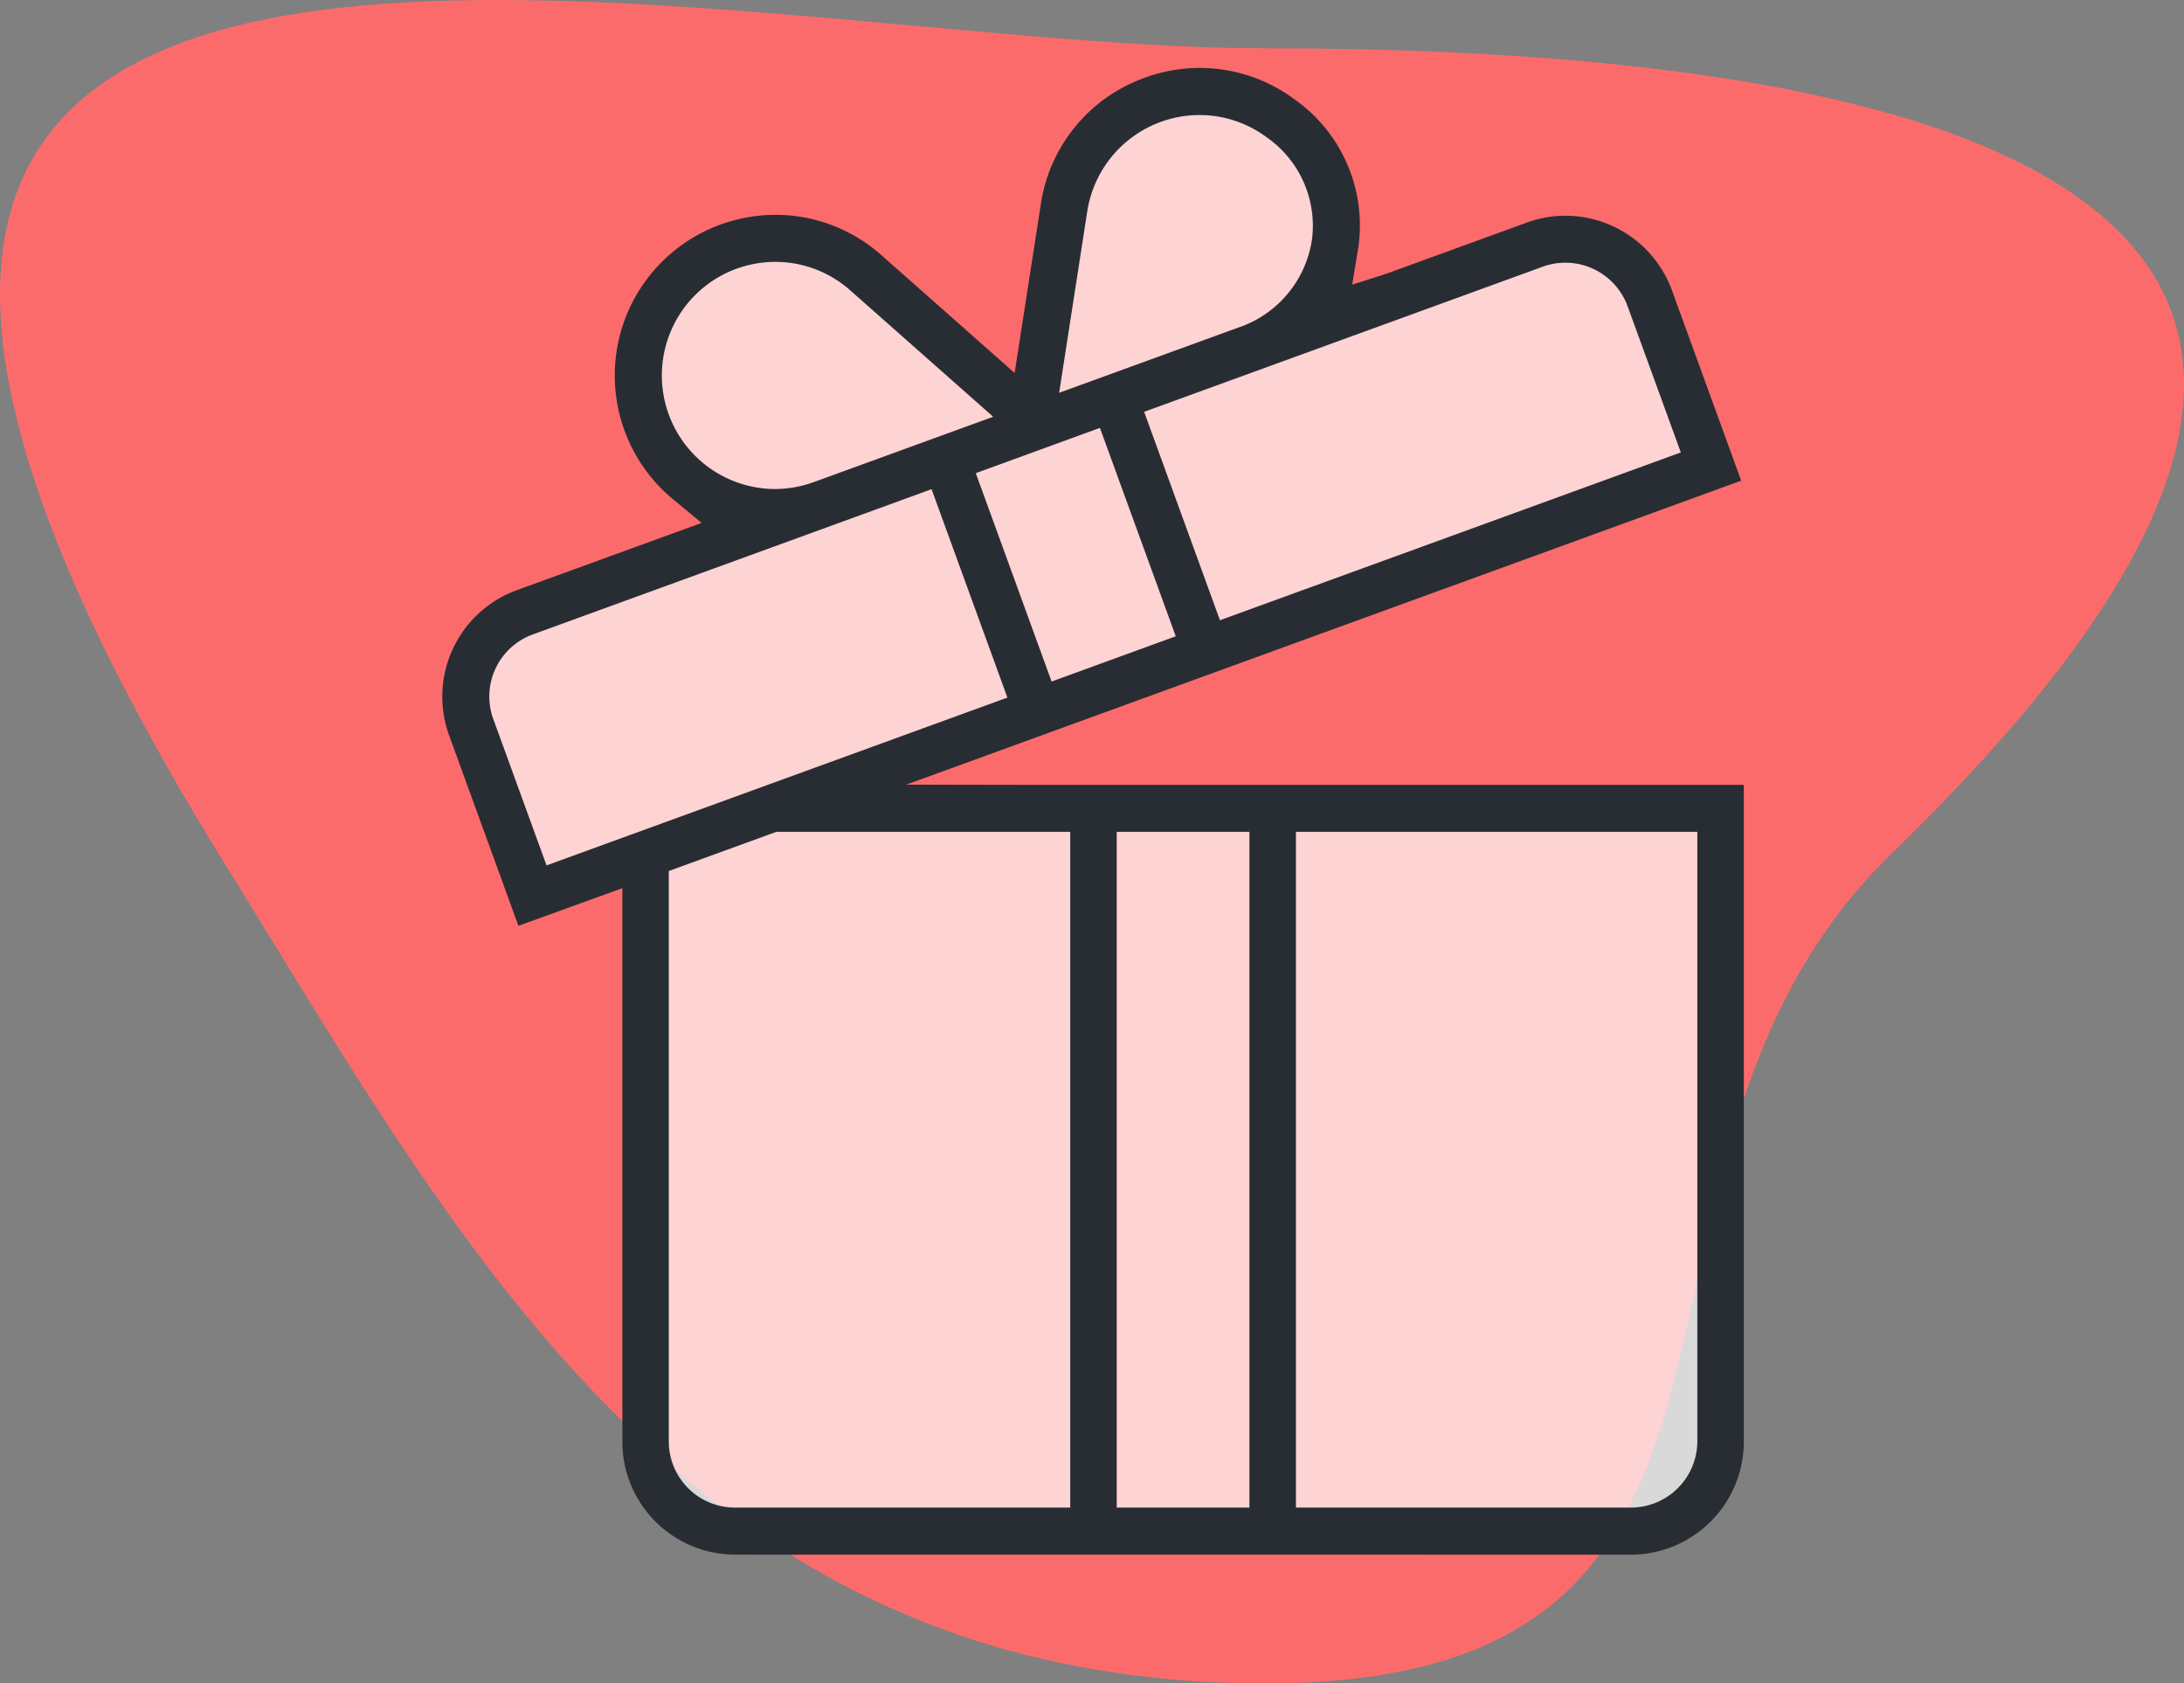 <svg xmlns="http://www.w3.org/2000/svg" width="111" height="85.536" viewBox="0 0 111 85.536"><rect x="0" y="0" width="111" height="85.536" fill="#808080" stroke="none"/><g transform="translate(-1852.385 -409.32)"><path d="M1948.577,452.633c-16.473,15.968-2.713,42.223-31.884,42.223s-40.729-22.042-52.819-41.54c-36.682-59.16,23.648-41.541,52.819-41.541S1985.222,417.111,1948.577,452.633Z" fill="#fc6b6b"/><g opacity="0.7"><path d="M1918.111,486.057h17.151a3.513,3.513,0,0,0,3.523-3.493V451.45h-20.674Z" fill="#fff"/><rect width="7.016" height="34.606" transform="translate(1909.006 451.45)" fill="#fff"/><path d="M1886.24,453.481v29.083a3.5,3.5,0,0,0,3.493,3.492h17.181V451.45H1891.82Z" fill="#fff"/><path d="M1879.417,441.43a3.488,3.488,0,0,0-2.087,4.477l2.751,7.56,23.678-8.619-3.947-10.842Z" fill="#fff"/><rect width="6.985" height="11.538" transform="translate(1901.805 433.281) rotate(-19.996)" fill="#fff"/><path d="M1931.949,422.533a3.462,3.462,0,0,0-1.192.211l-20.395,7.423,3.946,10.842,23.678-8.618-2.754-7.56A3.5,3.5,0,0,0,1931.949,422.533Z" fill="#fff"/><path d="M1891.8,422.491a5.957,5.957,0,0,0-1.773.272,5.906,5.906,0,0,0,1.733,11.54,5.98,5.98,0,0,0,2.043-.364l9.323-3.394-7.432-6.571A5.878,5.878,0,0,0,1891.8,422.491Z" fill="#fff"/><path d="M1913.351,415.03a5.914,5.914,0,0,0-5.844,5.029l-1.461,9.422,9.314-3.39a5.718,5.718,0,0,0,3.834-4.566,5.612,5.612,0,0,0-2.369-5.352A5.849,5.849,0,0,0,1913.351,415.03Z" fill="#fff"/></g><path d="M1889.733,488.312a5.74,5.74,0,0,1-5.718-5.748V454.449l-5.282,1.911-3.524-9.682a5.757,5.757,0,0,1,3.435-7.368l9.4-3.42-1.448-1.2c-.087-.073-.174-.147-.261-.223a8.158,8.158,0,0,1,3.016-13.853,8.209,8.209,0,0,1,2.46-.379,8.115,8.115,0,0,1,5.374,2.053l6.768,5.983,1.327-8.549a8.086,8.086,0,0,1,4.924-6.312,8.172,8.172,0,0,1,3.157-.638,8.085,8.085,0,0,1,4.8,1.583,7.836,7.836,0,0,1,3.264,7.5l-.314,1.927,1.713-.546,7.165-2.608a5.7,5.7,0,0,1,1.959-.347,5.773,5.773,0,0,1,5.409,3.782l3.523,9.68-42.434,15.445,5.819.011h36.75v33.369a5.755,5.755,0,0,1-5.749,5.748Zm45.529-2.391a3.376,3.376,0,0,0,3.388-3.357V451.585h-20.4v34.336Zm-19.376,0V451.585h-6.745v34.336Zm-29.51-3.357a3.361,3.361,0,0,0,3.357,3.357h17.046V451.585h-14.935l-5.468,1.991Zm-6.913-41.007a3.355,3.355,0,0,0-2.007,4.3l2.706,7.434,23.424-8.526-3.855-10.589Zm26.368,2.393,6.311-2.3-3.854-10.588-6.31,2.3Zm8.557-3.114,23.424-8.526-2.707-7.433a3.367,3.367,0,0,0-3.156-2.209,3.323,3.323,0,0,0-1.146.2l-20.268,7.377Zm-22.593-18.21a5.822,5.822,0,0,0-1.733.266,5.771,5.771,0,0,0,1.693,11.276,5.837,5.837,0,0,0,2-.356l9.109-3.316-7.262-6.42A5.738,5.738,0,0,0,1891.8,422.626Zm21.556-7.461a5.78,5.78,0,0,0-5.71,4.914l-1.426,9.2,9.1-3.312a5.583,5.583,0,0,0,3.747-4.458,5.477,5.477,0,0,0-2.315-5.224A5.711,5.711,0,0,0,1913.351,415.165Z" fill="#282d33"/></g></svg>